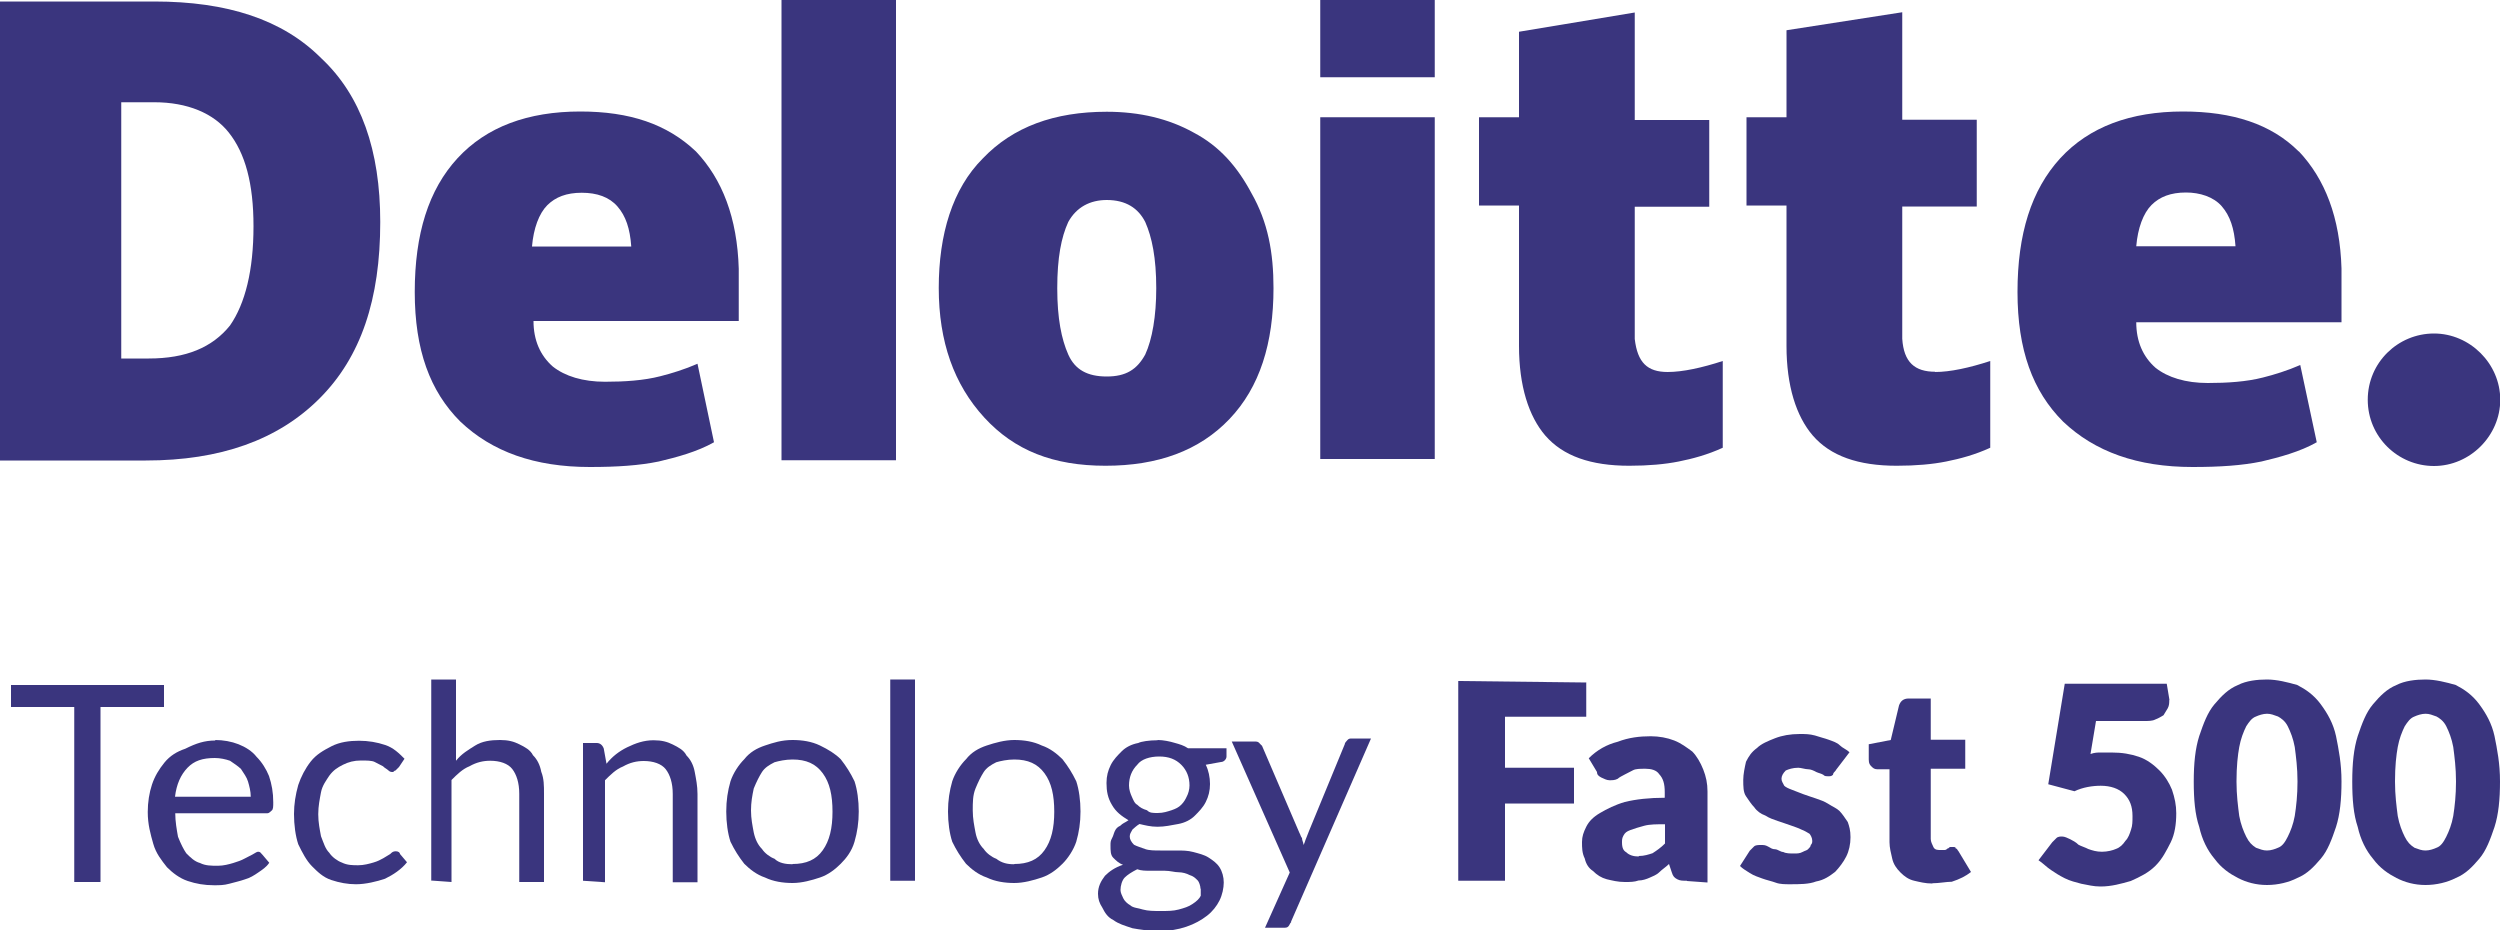 <?xml version="1.0" encoding="UTF-8"?> <svg xmlns="http://www.w3.org/2000/svg" id="Layer_1" width="100" height="37.21" viewBox="0 0 100 37.21"><defs><style>.cls-1{fill:#3a357e;}</style></defs><path class="cls-1" d="m94.71,15.99c0-1.49,1.21-2.65,2.65-2.65s2.65,1.21,2.65,2.65-1.21,2.65-2.65,2.65-2.65-1.16-2.65-2.65"></path><path class="cls-1" d="m15.21,8.88c0,3.09-.77,5.4-2.43,7.06s-3.97,2.48-6.95,2.48H0V.06h6.17c2.92,0,5.13.72,6.67,2.26,1.6,1.49,2.37,3.69,2.37,6.56m-5.07.17c0-1.71-.33-2.92-.99-3.75-.61-.77-1.65-1.21-2.98-1.21h-1.32v10.25h1.1c1.49,0,2.54-.44,3.25-1.32.61-.88.94-2.21.94-3.97"></path><rect class="cls-1" x="31.26" width="4.58" height="18.41"></rect><path class="cls-1" d="m50.94,11.52c0,2.21-.55,3.97-1.76,5.24s-2.87,1.87-4.96,1.87-3.64-.61-4.85-1.93c-1.21-1.32-1.82-3.03-1.82-5.18s.55-3.97,1.76-5.18c1.21-1.27,2.87-1.87,4.96-1.87,1.32,0,2.48.28,3.47.83,1.05.55,1.76,1.38,2.32,2.43.66,1.16.88,2.37.88,3.8m-8.65,0c0,1.21.17,2.04.44,2.65s.77.88,1.54.88,1.21-.28,1.54-.88c.28-.61.44-1.54.44-2.65,0-1.21-.17-2.04-.44-2.65-.28-.55-.77-.88-1.54-.88-.66,0-1.21.28-1.54.88-.28.61-.44,1.43-.44,2.65"></path><rect class="cls-1" x="52.81" y="4.69" width="4.58" height="13.67"></rect><rect class="cls-1" x="52.81" width="4.58" height="3.09"></rect><path class="cls-1" d="m66.7,14.88c.61,0,1.38-.17,2.21-.44v3.47c-.61.28-1.21.44-1.76.55s-1.21.17-1.98.17c-1.54,0-2.65-.39-3.36-1.21-.66-.77-1.05-1.98-1.05-3.58v-5.62h-1.6v-3.53h1.6V1.27l4.63-.77v4.3h2.98v3.47h-2.98v5.29c.11.94.5,1.32,1.32,1.32"></path><path class="cls-1" d="m77.4,14.88c.61,0,1.38-.17,2.21-.44v3.47c-.61.28-1.21.44-1.76.55s-1.21.17-1.98.17c-1.54,0-2.65-.39-3.36-1.21-.66-.77-1.05-1.98-1.05-3.58v-5.62h-1.6v-3.53h1.6V1.21l4.63-.72v4.3h2.98v3.47h-2.98v5.29c.06.94.5,1.32,1.32,1.32"></path><path class="cls-1" d="m91.95,6.06c-1.1-1.1-2.65-1.6-4.63-1.6-2.09,0-3.75.61-4.91,1.87-1.16,1.27-1.71,3.03-1.71,5.35s.61,3.97,1.82,5.18c1.27,1.21,2.98,1.82,5.18,1.82,1.1,0,1.98-.06,2.76-.22.72-.17,1.54-.39,2.21-.77l-.66-3.09c-.5.22-1.05.39-1.49.5-.66.17-1.43.22-2.21.22-.88,0-1.6-.22-2.09-.61-.5-.44-.77-1.05-.77-1.82h8.21v-2.15c-.06-2.04-.66-3.58-1.71-4.69m-6.5,3.8c.06-.72.28-1.32.61-1.65s.77-.5,1.38-.5c.55,0,1.1.17,1.43.55s.5.88.55,1.6h-3.97Z"></path><path class="cls-1" d="m27.84,6.06c-1.16-1.1-2.65-1.6-4.63-1.6-2.09,0-3.75.61-4.91,1.87s-1.71,3.03-1.71,5.35.61,3.97,1.82,5.18c1.27,1.21,2.98,1.82,5.18,1.82,1.1,0,1.98-.06,2.76-.22.72-.17,1.54-.39,2.21-.77l-.66-3.14c-.5.22-1.05.39-1.49.5-.66.17-1.43.22-2.21.22-.88,0-1.6-.22-2.09-.61-.5-.44-.77-1.05-.77-1.82h8.21v-2.09c-.06-2.04-.66-3.58-1.71-4.69m-6.56,3.8c.06-.72.28-1.32.61-1.65s.77-.5,1.38-.5,1.1.17,1.43.55.5.88.55,1.6h-3.97Z"></path><path class="cls-1" d="m6.56,27.4v.88h-2.54v7h-1.05v-7H.44v-.88h6.12Z"></path><path class="cls-1" d="m8.6,29.6c.33,0,.66.06.94.17s.55.28.72.5c.22.22.39.5.5.77.11.33.17.66.17,1.05,0,.17,0,.28-.06.33s-.11.11-.17.11h-3.69c0,.33.06.66.11.94.11.28.22.5.33.66.17.17.33.33.55.39.22.11.44.11.72.11.22,0,.44-.06.61-.11s.33-.11.44-.17c.11-.06.22-.11.33-.17s.17-.11.22-.11c.11,0,.11.06.17.11l.28.33c-.11.17-.28.28-.44.39s-.33.22-.55.28c-.17.06-.39.11-.61.17s-.39.06-.61.06c-.39,0-.72-.06-1.05-.17-.33-.11-.61-.33-.83-.55-.22-.28-.44-.55-.55-.94s-.22-.77-.22-1.27c0-.39.06-.77.17-1.1s.28-.61.5-.88.5-.44.83-.55c.44-.22.77-.33,1.21-.33Zm0,.72c-.5,0-.83.11-1.1.39s-.44.66-.5,1.16h3.03c0-.22-.06-.44-.11-.61s-.17-.33-.28-.5c-.11-.11-.28-.22-.44-.33-.17-.06-.39-.11-.61-.11Z"></path><path class="cls-1" d="m15.93,30.71q-.06.06-.11.11c-.06,0-.06.06-.11.06s-.11,0-.17-.06-.17-.11-.22-.17c-.11-.06-.22-.11-.33-.17s-.33-.06-.55-.06c-.28,0-.5.06-.72.17s-.39.22-.55.44c-.11.17-.28.39-.33.66s-.11.55-.11.88.06.61.11.88c.11.28.17.5.33.66.11.17.33.33.5.39.22.11.44.11.66.11s.44-.06.61-.11.28-.11.39-.17.17-.11.28-.17c.06-.06.11-.11.22-.11s.17.06.17.11l.28.33c-.22.28-.55.5-.88.66-.33.11-.77.22-1.16.22-.33,0-.66-.06-.99-.17-.33-.11-.55-.33-.77-.55s-.39-.55-.55-.88c-.11-.33-.17-.77-.17-1.21,0-.39.06-.77.17-1.16.11-.33.28-.66.5-.94s.5-.44.83-.61.72-.22,1.1-.22.72.06,1.05.17.55.33.77.55l-.22.33Z"></path><path class="cls-1" d="m17.25,35.23v-8.05h.99v3.25c.22-.28.5-.44.77-.61s.61-.22.99-.22c.33,0,.55.06.77.17s.44.22.55.44c.17.17.28.39.33.66.11.28.11.55.11.88v3.53h-.99v-3.53c0-.44-.11-.77-.28-.99-.17-.22-.5-.33-.88-.33-.28,0-.55.06-.83.22-.28.11-.5.33-.72.55v4.08l-.83-.06h0Z"></path><path class="cls-1" d="m23.32,35.23v-5.51h.55c.11,0,.22.06.28.22l.11.61c.22-.28.5-.5.83-.66s.66-.28,1.05-.28c.33,0,.55.06.77.17s.44.22.55.44c.17.17.28.39.33.66s.11.55.11.88v3.53h-.99v-3.53c0-.44-.11-.77-.28-.99-.17-.22-.5-.33-.88-.33-.28,0-.55.06-.83.22-.28.11-.5.33-.72.55v4.08l-.88-.06h0Z"></path><path class="cls-1" d="m31.7,29.6c.39,0,.77.06,1.1.22s.61.33.83.55c.22.28.39.55.55.88.11.33.17.77.17,1.21s-.06.83-.17,1.21-.33.66-.55.88-.5.44-.83.55-.72.22-1.1.22-.77-.06-1.1-.22c-.33-.11-.61-.33-.83-.55-.22-.28-.39-.55-.55-.88-.11-.33-.17-.77-.17-1.21s.06-.83.17-1.21c.11-.33.33-.66.55-.88.22-.28.5-.44.83-.55.33-.11.66-.22,1.1-.22Zm0,4.96c.55,0,.94-.17,1.21-.55s.39-.88.39-1.54-.11-1.16-.39-1.54-.66-.55-1.21-.55c-.28,0-.55.06-.72.11-.22.11-.39.22-.5.39s-.22.39-.33.66c-.06.28-.11.55-.11.88s.06.61.11.88c.06.28.17.5.33.66.11.17.33.33.5.39.17.17.44.22.72.22Z"></path><path class="cls-1" d="m36.6,27.18v8.05h-.99v-8.05h.99Z"></path><path class="cls-1" d="m40.57,29.6c.39,0,.77.06,1.1.22.33.11.61.33.83.55.22.28.39.55.55.88.11.33.17.77.17,1.21s-.06.83-.17,1.21c-.11.33-.33.66-.55.88s-.5.44-.83.55-.72.22-1.1.22-.77-.06-1.1-.22c-.33-.11-.61-.33-.83-.55-.22-.28-.39-.55-.55-.88-.11-.33-.17-.77-.17-1.21s.06-.83.17-1.21c.11-.33.33-.66.55-.88.22-.28.5-.44.83-.55.33-.11.72-.22,1.1-.22Zm0,4.96c.55,0,.94-.17,1.21-.55s.39-.88.39-1.54-.11-1.16-.39-1.54-.66-.55-1.21-.55c-.28,0-.55.06-.72.11-.22.11-.39.22-.5.39-.11.17-.22.39-.33.66s-.11.55-.11.88.06.61.11.88.17.5.33.66c.11.17.33.33.5.39.22.17.44.22.72.22Z"></path><path class="cls-1" d="m46.31,29.6c.22,0,.5.06.66.11.22.06.39.11.55.22h1.54v.33c0,.11-.11.22-.22.22l-.61.11c.11.22.17.5.17.77s-.06.5-.17.72c-.11.22-.28.39-.44.55s-.39.28-.66.33-.55.11-.83.11-.5-.06-.72-.11c-.11.06-.22.17-.28.22-.06.11-.11.17-.11.28s.06.22.17.33c.11.06.28.11.44.17s.39.06.61.06h.66c.22,0,.44,0,.66.06.22.06.44.11.61.22.17.11.33.22.44.39.11.17.17.39.17.61s-.06.5-.17.72c-.11.22-.28.44-.5.61-.22.17-.5.33-.83.44-.33.11-.66.17-1.1.17-.39,0-.77-.06-1.05-.11-.33-.11-.55-.17-.77-.33-.22-.11-.33-.28-.44-.5-.11-.17-.17-.33-.17-.55,0-.28.11-.5.28-.72.17-.17.39-.33.72-.44-.17-.06-.28-.17-.39-.28s-.11-.28-.11-.5c0-.11,0-.17.06-.28s.06-.17.11-.28.11-.17.22-.22c.11-.11.17-.11.33-.22-.28-.17-.5-.33-.66-.61-.17-.28-.22-.55-.22-.88,0-.28.06-.5.17-.72.11-.22.28-.39.44-.55s.39-.28.66-.33c.11-.06.44-.11.77-.11Zm1.71,5.95c0-.11-.06-.28-.11-.33-.11-.11-.17-.17-.33-.22-.11-.06-.28-.11-.44-.11s-.33-.06-.55-.06h-.55c-.22,0-.39,0-.55-.06-.22.11-.39.22-.5.33-.11.11-.17.33-.17.5,0,.11.06.22.11.33s.17.22.28.28c.11.11.33.11.5.17.22.06.44.06.72.06s.5,0,.72-.06.39-.11.55-.22c.17-.11.28-.22.33-.33v-.28Zm-1.71-3.03c.22,0,.39-.06.55-.11.17-.06.28-.11.39-.22s.17-.22.22-.33c.06-.11.11-.28.11-.44,0-.33-.11-.61-.33-.83s-.5-.33-.88-.33-.72.11-.88.33c-.22.22-.33.5-.33.83,0,.17.06.33.11.44s.11.28.22.33c.11.11.22.17.39.22.11.11.22.11.44.11Z"></path><path class="cls-1" d="m51.65,36.88c-.06.06-.06.11-.11.17s-.11.06-.22.06h-.72l.99-2.21-2.32-5.24h.88c.11,0,.17,0,.22.06s.11.11.11.11l1.49,3.47c.06.11.06.17.11.22,0,.11.06.17.06.28.06-.11.06-.17.11-.28s.06-.17.11-.28l1.43-3.47c0-.06.06-.11.11-.17s.11-.06.17-.06h.77l-3.2,7.33Z"></path><path class="cls-1" d="m63.45,27.29v1.38h-3.25v2.04h2.76v1.43h-2.76v3.09h-1.87v-7.99l5.13.06h0Z"></path><path class="cls-1" d="m67.48,35.23c-.17,0-.28,0-.39-.06s-.17-.11-.22-.28l-.11-.33c-.11.11-.28.22-.39.33-.11.11-.28.17-.39.22s-.28.11-.44.11c-.17.06-.33.06-.55.06-.28,0-.5-.06-.72-.11-.22-.06-.39-.17-.55-.33-.17-.11-.28-.28-.33-.5-.11-.22-.11-.44-.11-.66s.06-.39.17-.61c.11-.22.28-.39.55-.55s.61-.33.99-.44c.44-.11.99-.17,1.6-.17v-.22c0-.33-.06-.55-.22-.72-.11-.17-.33-.22-.55-.22s-.39,0-.5.06l-.33.17c-.11.06-.22.11-.28.17-.11.06-.22.06-.33.06s-.22-.06-.33-.11c-.11-.06-.17-.11-.17-.22l-.33-.55c.33-.33.72-.55,1.16-.66.44-.17.88-.22,1.32-.22.33,0,.66.06.94.17s.5.28.72.44c.17.17.33.44.44.72.11.28.17.55.17.88v3.64l-.83-.06h0Zm-1.93-.99c.22,0,.39-.06.55-.11.17-.11.33-.22.5-.39v-.77c-.33,0-.61,0-.83.06s-.39.11-.55.17-.22.11-.28.22-.06.17-.06.28c0,.22.06.33.17.39.11.11.28.17.5.17Z"></path><path class="cls-1" d="m73.43,30.82c-.06.06-.11.11-.11.17-.06.06-.11.06-.17.06-.11,0-.17,0-.22-.06-.11-.06-.17-.06-.28-.11-.11-.06-.22-.11-.33-.11s-.28-.06-.39-.06c-.22,0-.39.06-.5.11-.11.11-.17.22-.17.33s.06.17.11.28c.06.06.17.11.33.17s.28.11.44.17.33.11.5.17c.17.06.33.11.5.22.17.11.33.17.44.28s.22.28.33.44c.06.17.11.33.11.61s-.06.55-.17.77-.28.44-.44.61c-.22.17-.44.33-.77.39-.28.11-.66.11-1.05.11-.17,0-.39,0-.55-.06s-.39-.11-.55-.17-.33-.11-.5-.22-.28-.17-.39-.28l.39-.61c.06-.06.11-.11.17-.17.06-.06.17-.06.28-.06s.17,0,.28.06c.11.06.17.11.28.11s.22.11.33.11c.11.06.28.06.44.06.11,0,.22,0,.33-.06.11-.06.17-.06.22-.11.06-.06.11-.11.11-.17.06-.06.06-.11.06-.17,0-.11-.06-.22-.11-.28-.11-.06-.17-.11-.33-.17-.11-.06-.28-.11-.44-.17s-.33-.11-.5-.17-.33-.11-.5-.22c-.17-.06-.33-.17-.44-.33-.11-.11-.22-.28-.33-.44s-.11-.39-.11-.66c0-.22.06-.5.11-.72.11-.22.22-.39.44-.55.17-.17.44-.28.72-.39s.61-.17.99-.17c.22,0,.39,0,.61.06.17.06.39.11.55.17s.33.11.44.22.28.17.39.28l-.55.72Z"></path><path class="cls-1" d="m77.29,35.34c-.28,0-.5-.06-.72-.11s-.39-.17-.55-.33-.28-.33-.33-.55-.11-.44-.11-.66v-2.92h-.5c-.11,0-.17-.06-.22-.11-.06-.06-.11-.11-.11-.28v-.61l.88-.17.33-1.38c.06-.17.17-.28.39-.28h.88v1.65h1.38v1.16h-1.38v2.81c0,.11.06.22.11.33.06.11.17.11.28.11h.17c.06,0,.11-.06.11-.06.06,0,.06-.06.11-.06h.11c.06,0,.11,0,.11.06.06,0,.06.06.11.11l.5.83c-.22.17-.44.28-.77.39-.22,0-.5.06-.77.06Z"></path><path class="cls-1" d="m86.77,28c0,.11,0,.22-.06.33-.06.11-.11.17-.17.28-.11.06-.17.11-.33.17-.11.06-.28.06-.44.06h-1.93l-.22,1.32c.17-.06.28-.06.44-.06h.39c.44,0,.77.06,1.1.17s.61.33.83.55.39.5.5.77c.11.33.17.61.17.94,0,.44-.06.83-.22,1.16-.17.33-.33.66-.61.94s-.61.44-.99.61c-.39.11-.77.22-1.21.22-.28,0-.5-.06-.77-.11-.22-.06-.44-.11-.66-.22s-.39-.22-.55-.33c-.17-.11-.33-.28-.5-.39l.55-.72c.06-.06.11-.11.17-.17s.17-.06.22-.06c.11,0,.22.06.33.11.11.06.22.11.33.22.11.06.28.11.39.17.17.06.33.11.55.11s.44-.06.55-.11c.17-.06.28-.17.39-.33.11-.11.17-.28.22-.44.06-.17.06-.33.06-.55,0-.39-.11-.66-.33-.88-.22-.22-.55-.33-.94-.33-.33,0-.72.06-1.05.22l-1.05-.28.66-4.02h4.08l.11.66h0Z"></path><path class="cls-1" d="m93.66,31.26c0,.72-.06,1.32-.22,1.82-.17.5-.33.94-.61,1.27s-.55.61-.94.77c-.33.17-.77.28-1.21.28s-.83-.11-1.16-.28-.66-.39-.94-.77c-.28-.33-.5-.77-.61-1.27-.17-.5-.22-1.1-.22-1.82s.06-1.32.22-1.82c.17-.5.33-.94.61-1.27s.55-.61.94-.77c.33-.17.77-.22,1.16-.22s.83.11,1.21.22c.33.17.66.39.94.77s.5.77.61,1.27c.11.55.22,1.1.22,1.82Zm-1.76,0c0-.55-.06-.99-.11-1.38-.06-.33-.17-.61-.28-.83s-.28-.33-.39-.39c-.17-.06-.28-.11-.44-.11s-.33.06-.44.11c-.17.06-.28.22-.39.39-.11.22-.22.5-.28.83s-.11.77-.11,1.38c0,.55.06.99.11,1.38.06.33.17.61.28.83s.22.33.39.44c.17.06.28.11.44.11s.33-.06.44-.11c.17-.06.28-.22.39-.44.11-.22.22-.5.28-.83.06-.39.11-.83.11-1.38Z"></path><path class="cls-1" d="m100,31.26c0,.72-.06,1.32-.22,1.82-.17.5-.33.94-.61,1.27s-.55.61-.94.77c-.33.17-.77.28-1.21.28s-.83-.11-1.16-.28-.66-.39-.94-.77c-.28-.33-.5-.77-.61-1.27-.17-.5-.22-1.1-.22-1.82s.06-1.32.22-1.82c.17-.5.33-.94.61-1.27s.55-.61.94-.77c.33-.17.77-.22,1.16-.22s.83.11,1.21.22c.33.17.66.39.94.77s.5.77.61,1.27c.11.55.22,1.1.22,1.82Zm-1.76,0c0-.55-.06-.99-.11-1.38-.06-.33-.17-.61-.28-.83s-.28-.33-.39-.39c-.17-.06-.28-.11-.44-.11s-.33.06-.44.11c-.17.06-.28.22-.39.39-.11.22-.22.5-.28.83s-.11.77-.11,1.38c0,.55.06.99.11,1.38.06.33.17.61.28.83s.22.33.39.44c.17.06.28.11.44.11s.33-.06.44-.11c.17-.06.28-.22.39-.44s.22-.5.28-.83c.06-.39.11-.83.11-1.38Z"></path></svg> 